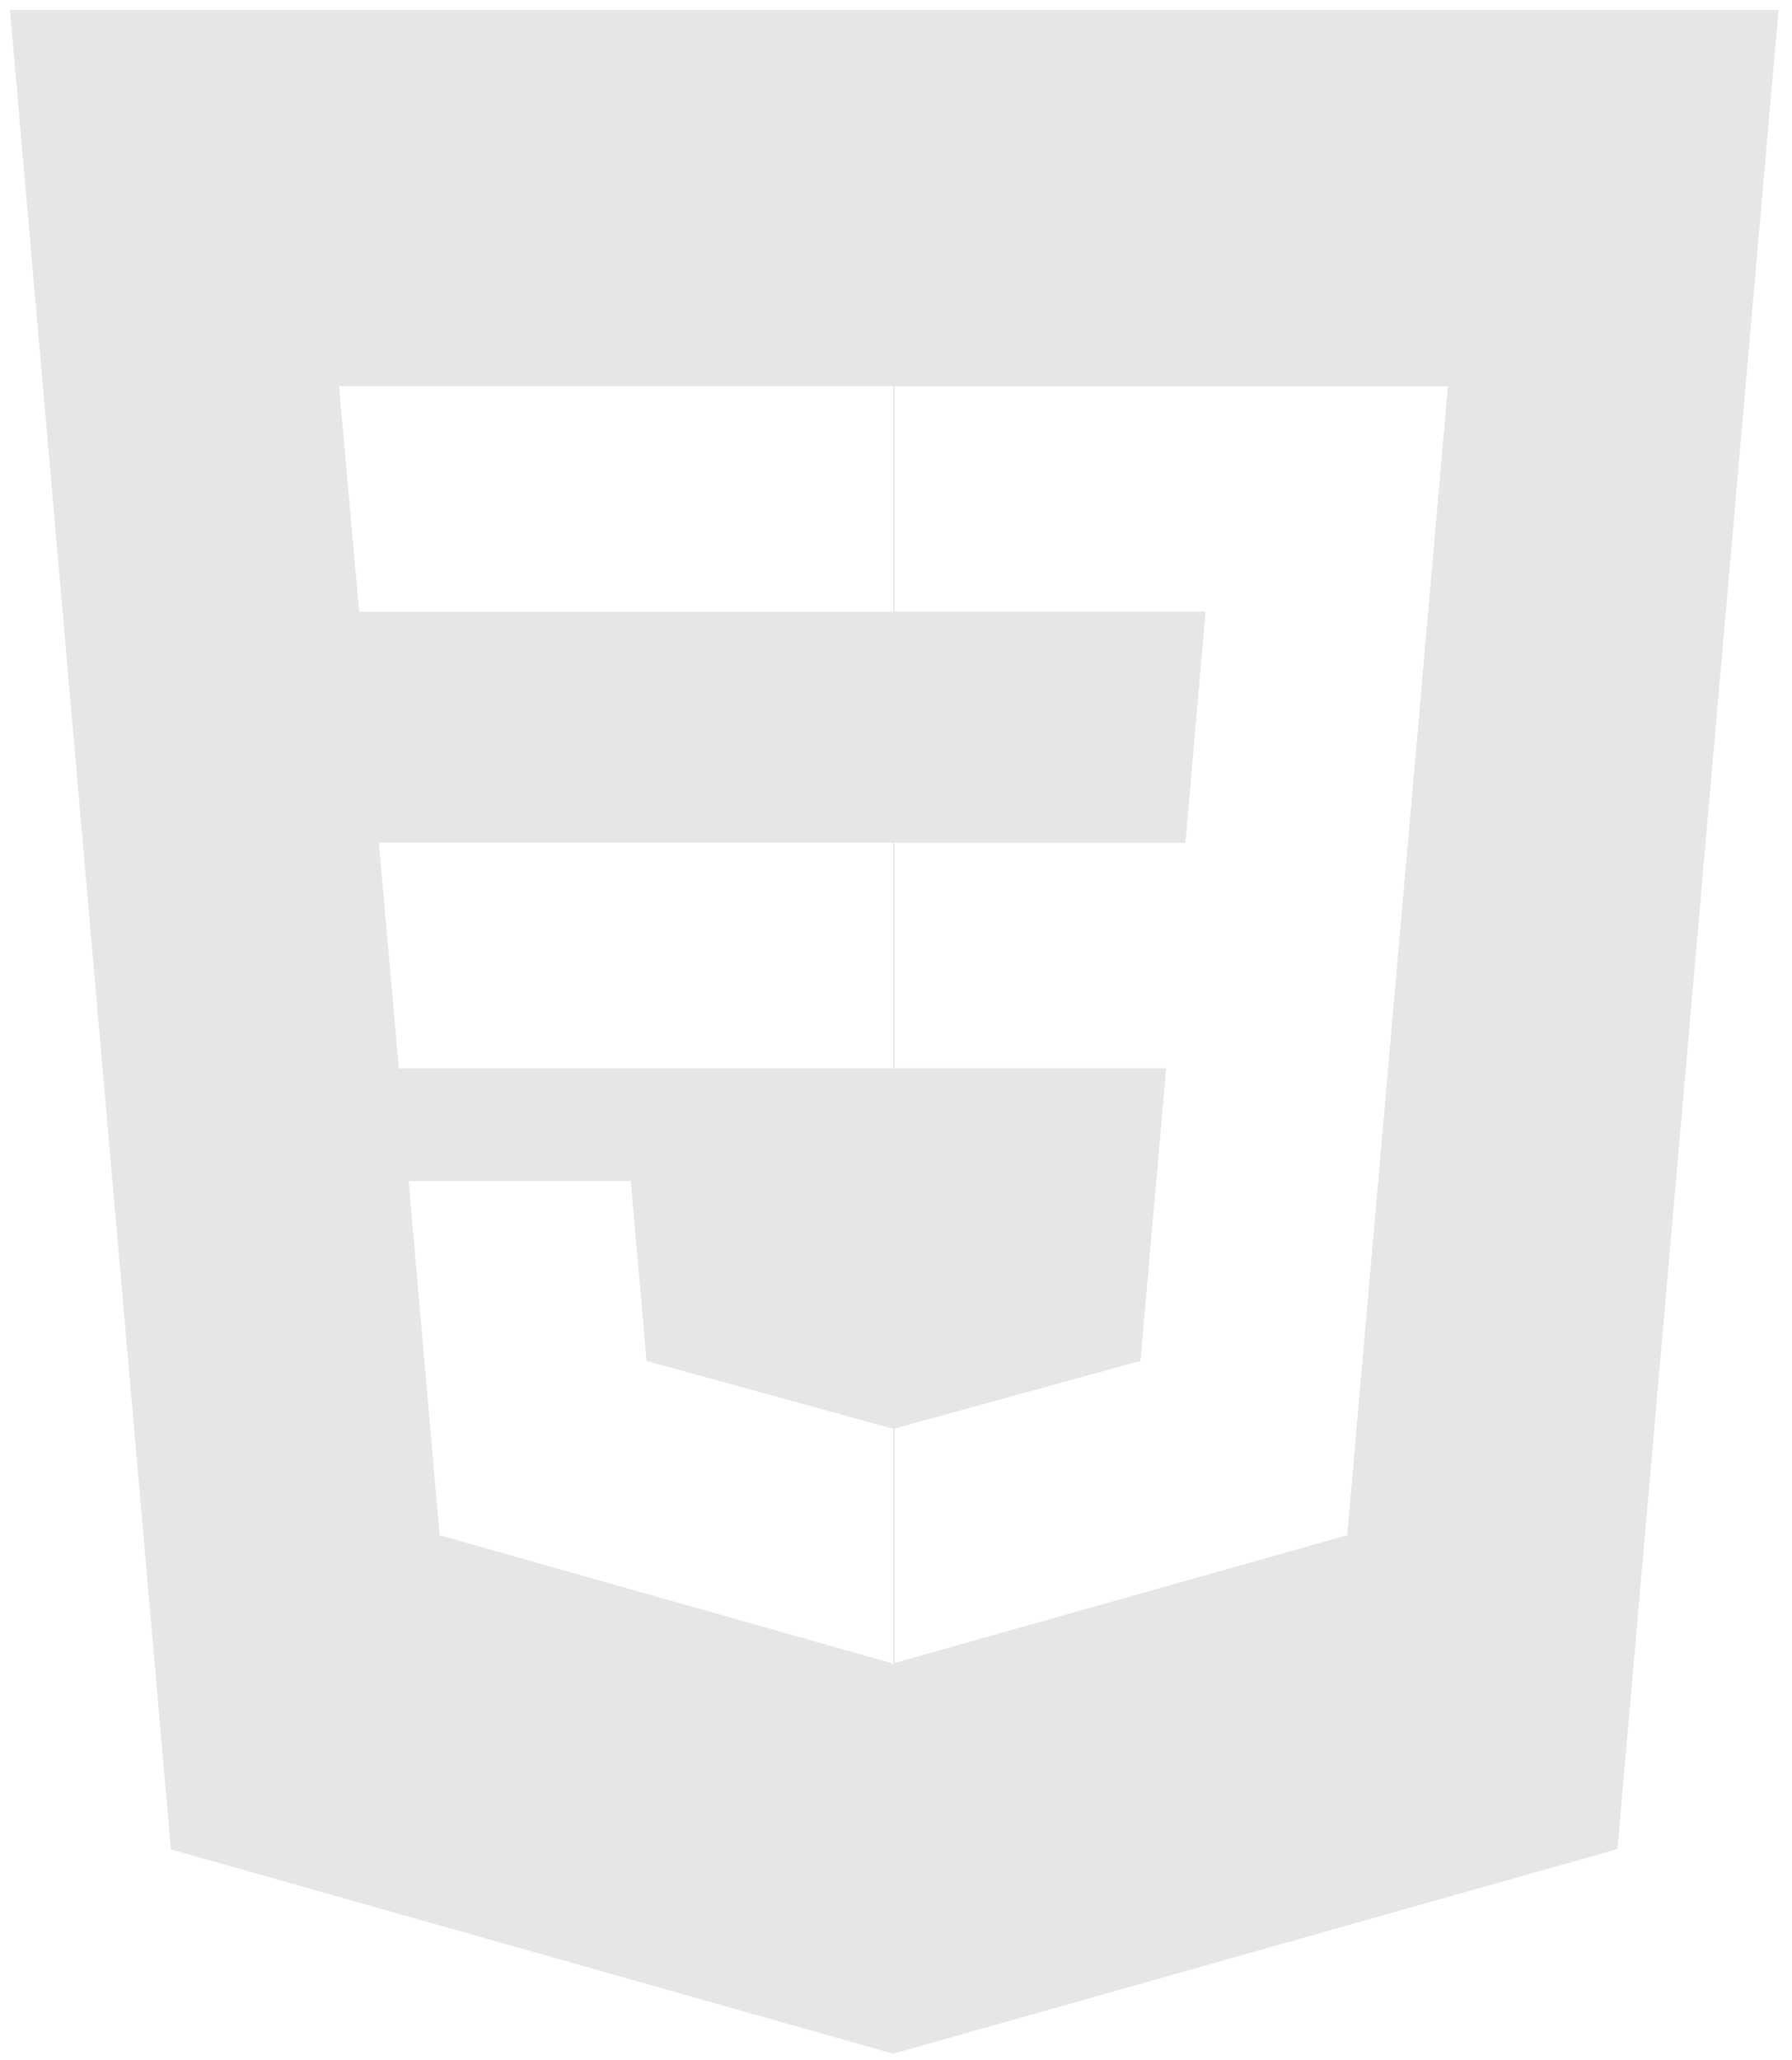 <svg width="67" height="77" viewBox="0 0 67 77" fill="none" xmlns="http://www.w3.org/2000/svg">
<path d="M0.373 0.381L6.391 69.124L33.395 76.76L60.473 69.113L66.495 0.377H0.373V0.381ZM12.675 14.432H33.402V22.865H13.428L12.675 14.432ZM14.165 31.495H33.402V39.928H14.91L14.165 31.495ZM16.437 57.383L15.277 44.144H23.585L24.173 50.868L33.391 53.403L33.399 53.399V62.171L33.429 62.163V53.392L42.632 50.861L43.594 39.928H33.432V31.495H44.316L45.068 22.861H33.432V14.432H54.141L52.647 31.499L52.445 33.763L50.499 55.961L50.376 57.387L33.432 62.171L33.395 62.182L16.437 57.383Z" fill="#E7E5E5"/>
<path d="M42.637 50.864L33.434 53.392V39.928H43.599L42.637 50.864Z" fill="#E7E5E5"/>
<path d="M44.317 31.496H33.434V22.865H45.07L44.317 31.496Z" fill="#E7E5E5"/>
<path d="M60.46 6L55.313 64.737L33.434 70.916V62.164L50.377 57.383L50.5 55.958L52.443 33.76L52.645 31.495L54.142 14.433H33.434V6H60.46Z" fill="#E7E5E5"/>
<path d="M33.402 53.4V62.171L33.432 62.163V53.392L33.402 53.4ZM33.402 14.433V22.865H33.432V14.433H33.402ZM33.402 31.495V39.928H33.432V31.495H33.402Z" fill="#E7E5E5"/>
<path d="M33.432 14.433H33.402V22.865H33.432V14.433Z" fill="#E7E5E5"/>
<path d="M33.432 31.496H33.402V39.928H33.432V31.496Z" fill="#E7E5E5"/>
<path d="M33.432 53.392V62.164L33.402 62.171V53.4L33.432 53.392Z" fill="#E7E5E5"/>
</svg>
